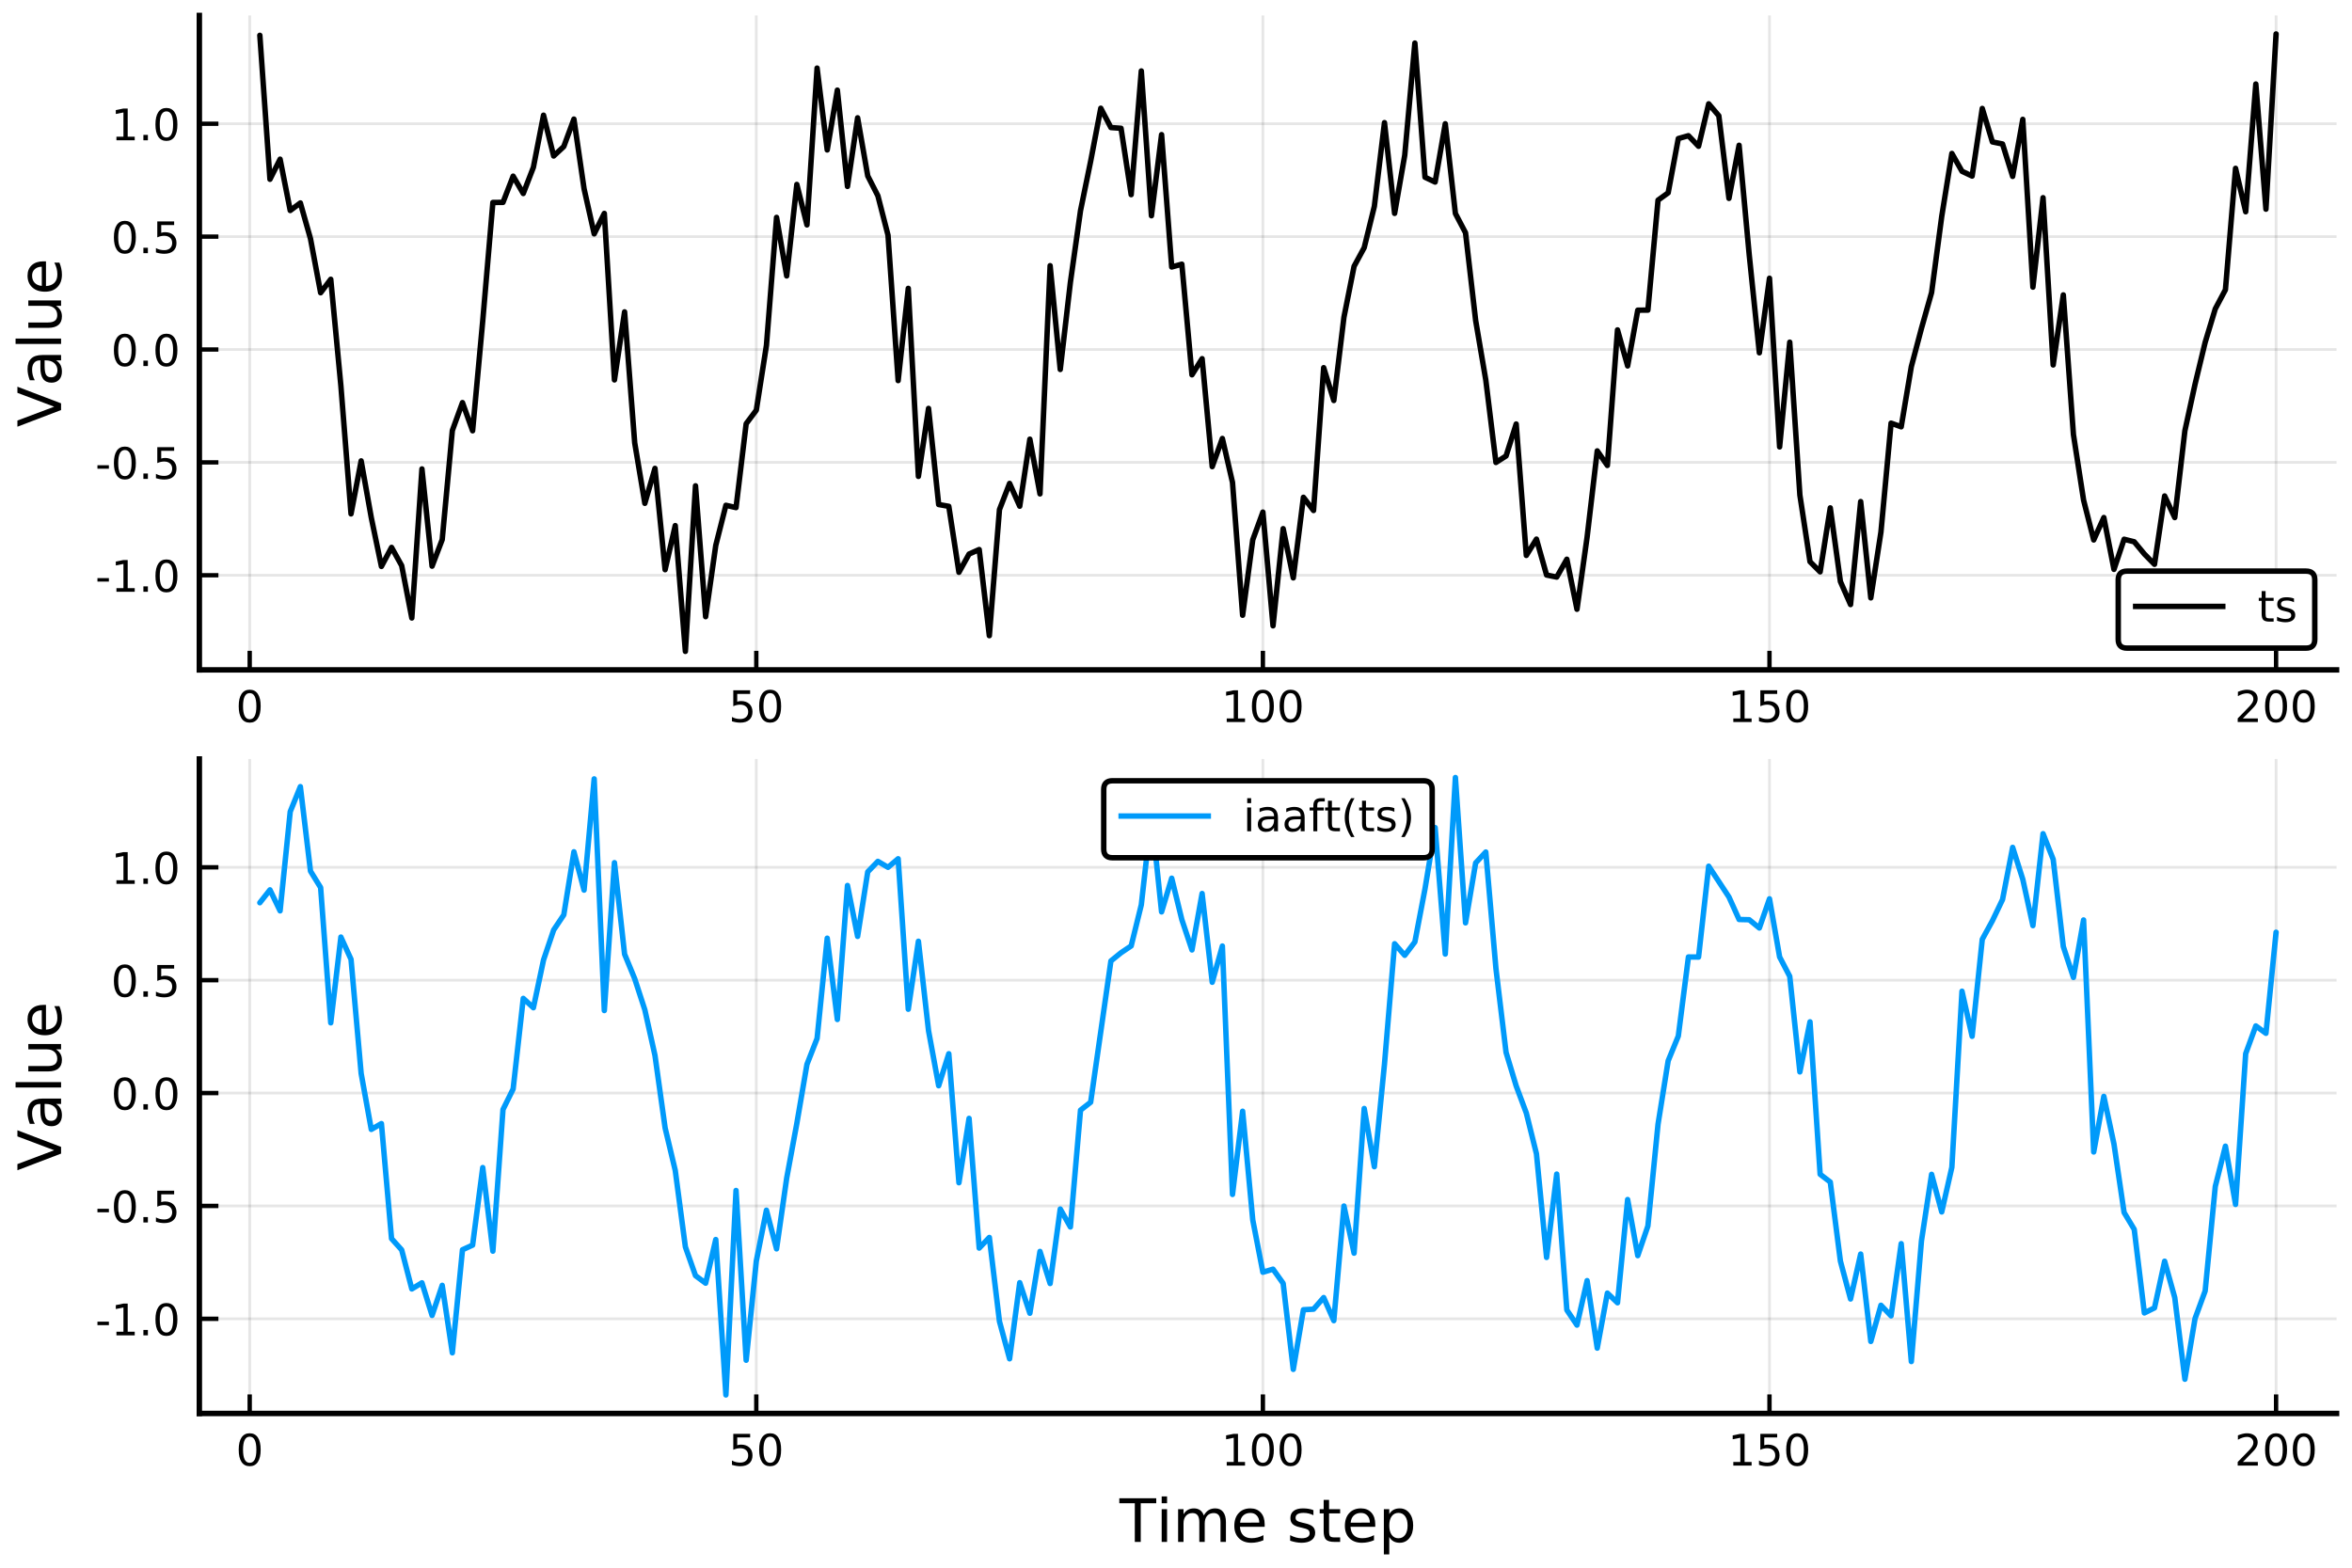 <?xml version="1.0" encoding="utf-8" standalone="no"?>
<!DOCTYPE svg PUBLIC "-//W3C//DTD SVG 1.1//EN"
  "http://www.w3.org/Graphics/SVG/1.1/DTD/svg11.dtd">
<!-- Created with matplotlib (https://matplotlib.org/) -->
<svg height="288pt" version="1.1" viewBox="0 0 432 288" width="432pt" xmlns="http://www.w3.org/2000/svg" xmlns:xlink="http://www.w3.org/1999/xlink">
 <defs>
  <style type="text/css">
*{stroke-linecap:butt;stroke-linejoin:round;}
  </style>
 </defs>
 <g id="figure_1">
  <g id="patch_1">
   <path d="M 0 288 
L 432 288 
L 432 0 
L 0 0 
z
" style="fill:#ffffff;"/>
  </g>
  <g id="axes_1">
   <g id="patch_2">
    <path d="M 36.615 123.065 
L 429.165 123.065 
L 429.165 2.835 
L 36.615 2.835 
z
" style="fill:#ffffff;"/>
   </g>
   <g id="matplotlib.axis_1">
    <g id="xtick_1">
     <g id="line2d_1">
      <path clip-path="url(#pe43625bb91)" d="M 45.864 123.065 
L 45.864 2.835 
" style="fill:none;stroke:#000000;stroke-linecap:square;stroke-opacity:0.1;stroke-width:0.5;"/>
     </g>
     <g id="line2d_2">
      <defs>
       <path d="M 0 0 
L 0 -3.5 
" id="m51dfed8fa4" style="stroke:#000000;stroke-width:0.8;"/>
      </defs>
      <g>
       <use style="stroke:#000000;stroke-width:0.8;" x="45.864" xlink:href="#m51dfed8fa4" y="123.065"/>
      </g>
     </g>
     <g id="text_1">
      <!-- 0 -->
      <defs>
       <path d="M 31.781 66.406 
Q 24.172 66.406 20.328 58.906 
Q 16.5 51.422 16.5 36.375 
Q 16.5 21.391 20.328 13.891 
Q 24.172 6.391 31.781 6.391 
Q 39.453 6.391 43.281 13.891 
Q 47.125 21.391 47.125 36.375 
Q 47.125 51.422 43.281 58.906 
Q 39.453 66.406 31.781 66.406 
z
M 31.781 74.219 
Q 44.047 74.219 50.516 64.516 
Q 56.984 54.828 56.984 36.375 
Q 56.984 17.969 50.516 8.266 
Q 44.047 -1.422 31.781 -1.422 
Q 19.531 -1.422 13.062 8.266 
Q 6.594 17.969 6.594 36.375 
Q 6.594 54.828 13.062 64.516 
Q 19.531 74.219 31.781 74.219 
z
" id="DejaVuSans-48"/>
      </defs>
      <g transform="translate(43.319 132.644)scale(0.08 -0.08)">
       <use xlink:href="#DejaVuSans-48"/>
      </g>
     </g>
    </g>
    <g id="xtick_2">
     <g id="line2d_3">
      <path clip-path="url(#pe43625bb91)" d="M 138.912 123.065 
L 138.912 2.835 
" style="fill:none;stroke:#000000;stroke-linecap:square;stroke-opacity:0.1;stroke-width:0.5;"/>
     </g>
     <g id="line2d_4">
      <g>
       <use style="stroke:#000000;stroke-width:0.8;" x="138.912" xlink:href="#m51dfed8fa4" y="123.065"/>
      </g>
     </g>
     <g id="text_2">
      <!-- 50 -->
      <defs>
       <path d="M 10.797 72.906 
L 49.516 72.906 
L 49.516 64.594 
L 19.828 64.594 
L 19.828 46.734 
Q 21.969 47.469 24.109 47.828 
Q 26.266 48.188 28.422 48.188 
Q 40.625 48.188 47.75 41.5 
Q 54.891 34.812 54.891 23.391 
Q 54.891 11.625 47.562 5.094 
Q 40.234 -1.422 26.906 -1.422 
Q 22.312 -1.422 17.547 -0.641 
Q 12.797 0.141 7.719 1.703 
L 7.719 11.625 
Q 12.109 9.234 16.797 8.062 
Q 21.484 6.891 26.703 6.891 
Q 35.156 6.891 40.078 11.328 
Q 45.016 15.766 45.016 23.391 
Q 45.016 31 40.078 35.438 
Q 35.156 39.891 26.703 39.891 
Q 22.75 39.891 18.812 39.016 
Q 14.891 38.141 10.797 36.281 
z
" id="DejaVuSans-53"/>
      </defs>
      <g transform="translate(133.822 132.644)scale(0.08 -0.08)">
       <use xlink:href="#DejaVuSans-53"/>
       <use x="63.623" xlink:href="#DejaVuSans-48"/>
      </g>
     </g>
    </g>
    <g id="xtick_3">
     <g id="line2d_5">
      <path clip-path="url(#pe43625bb91)" d="M 231.96 123.065 
L 231.96 2.835 
" style="fill:none;stroke:#000000;stroke-linecap:square;stroke-opacity:0.1;stroke-width:0.5;"/>
     </g>
     <g id="line2d_6">
      <g>
       <use style="stroke:#000000;stroke-width:0.8;" x="231.96" xlink:href="#m51dfed8fa4" y="123.065"/>
      </g>
     </g>
     <g id="text_3">
      <!-- 100 -->
      <defs>
       <path d="M 12.406 8.297 
L 28.516 8.297 
L 28.516 63.922 
L 10.984 60.406 
L 10.984 69.391 
L 28.422 72.906 
L 38.281 72.906 
L 38.281 8.297 
L 54.391 8.297 
L 54.391 0 
L 12.406 0 
z
" id="DejaVuSans-49"/>
      </defs>
      <g transform="translate(224.325 132.644)scale(0.08 -0.08)">
       <use xlink:href="#DejaVuSans-49"/>
       <use x="63.623" xlink:href="#DejaVuSans-48"/>
       <use x="127.246" xlink:href="#DejaVuSans-48"/>
      </g>
     </g>
    </g>
    <g id="xtick_4">
     <g id="line2d_7">
      <path clip-path="url(#pe43625bb91)" d="M 325.007 123.065 
L 325.007 2.835 
" style="fill:none;stroke:#000000;stroke-linecap:square;stroke-opacity:0.1;stroke-width:0.5;"/>
     </g>
     <g id="line2d_8">
      <g>
       <use style="stroke:#000000;stroke-width:0.8;" x="325.007" xlink:href="#m51dfed8fa4" y="123.065"/>
      </g>
     </g>
     <g id="text_4">
      <!-- 150 -->
      <g transform="translate(317.372 132.644)scale(0.08 -0.08)">
       <use xlink:href="#DejaVuSans-49"/>
       <use x="63.623" xlink:href="#DejaVuSans-53"/>
       <use x="127.246" xlink:href="#DejaVuSans-48"/>
      </g>
     </g>
    </g>
    <g id="xtick_5">
     <g id="line2d_9">
      <path clip-path="url(#pe43625bb91)" d="M 418.055 123.065 
L 418.055 2.835 
" style="fill:none;stroke:#000000;stroke-linecap:square;stroke-opacity:0.1;stroke-width:0.5;"/>
     </g>
     <g id="line2d_10">
      <g>
       <use style="stroke:#000000;stroke-width:0.8;" x="418.055" xlink:href="#m51dfed8fa4" y="123.065"/>
      </g>
     </g>
     <g id="text_5">
      <!-- 200 -->
      <defs>
       <path d="M 19.188 8.297 
L 53.609 8.297 
L 53.609 0 
L 7.328 0 
L 7.328 8.297 
Q 12.938 14.109 22.625 23.891 
Q 32.328 33.688 34.812 36.531 
Q 39.547 41.844 41.422 45.531 
Q 43.312 49.219 43.312 52.781 
Q 43.312 58.594 39.234 62.25 
Q 35.156 65.922 28.609 65.922 
Q 23.969 65.922 18.812 64.312 
Q 13.672 62.703 7.812 59.422 
L 7.812 69.391 
Q 13.766 71.781 18.938 73 
Q 24.125 74.219 28.422 74.219 
Q 39.75 74.219 46.484 68.547 
Q 53.219 62.891 53.219 53.422 
Q 53.219 48.922 51.531 44.891 
Q 49.859 40.875 45.406 35.406 
Q 44.188 33.984 37.641 27.219 
Q 31.109 20.453 19.188 8.297 
z
" id="DejaVuSans-50"/>
      </defs>
      <g transform="translate(410.42 132.644)scale(0.08 -0.08)">
       <use xlink:href="#DejaVuSans-50"/>
       <use x="63.623" xlink:href="#DejaVuSans-48"/>
       <use x="127.246" xlink:href="#DejaVuSans-48"/>
      </g>
     </g>
    </g>
   </g>
   <g id="matplotlib.axis_2">
    <g id="ytick_1">
     <g id="line2d_11">
      <path clip-path="url(#pe43625bb91)" d="M 36.615 105.676 
L 429.165 105.676 
" style="fill:none;stroke:#000000;stroke-linecap:square;stroke-opacity:0.1;stroke-width:0.5;"/>
     </g>
     <g id="line2d_12">
      <defs>
       <path d="M 0 0 
L 3.5 0 
" id="m46c68043dd" style="stroke:#000000;stroke-width:0.8;"/>
      </defs>
      <g>
       <use style="stroke:#000000;stroke-width:0.8;" x="36.615" xlink:href="#m46c68043dd" y="105.676"/>
      </g>
     </g>
     <g id="text_6">
      <!-- -1.0 -->
      <defs>
       <path d="M 4.891 31.391 
L 31.203 31.391 
L 31.203 23.391 
L 4.891 23.391 
z
" id="DejaVuSans-45"/>
       <path d="M 10.688 12.406 
L 21 12.406 
L 21 0 
L 10.688 0 
z
" id="DejaVuSans-46"/>
      </defs>
      <g transform="translate(17.506 108.715)scale(0.08 -0.08)">
       <use xlink:href="#DejaVuSans-45"/>
       <use x="36.084" xlink:href="#DejaVuSans-49"/>
       <use x="99.707" xlink:href="#DejaVuSans-46"/>
       <use x="131.494" xlink:href="#DejaVuSans-48"/>
      </g>
     </g>
    </g>
    <g id="ytick_2">
     <g id="line2d_13">
      <path clip-path="url(#pe43625bb91)" d="M 36.615 84.94 
L 429.165 84.94 
" style="fill:none;stroke:#000000;stroke-linecap:square;stroke-opacity:0.1;stroke-width:0.5;"/>
     </g>
     <g id="line2d_14">
      <g>
       <use style="stroke:#000000;stroke-width:0.8;" x="36.615" xlink:href="#m46c68043dd" y="84.94"/>
      </g>
     </g>
     <g id="text_7">
      <!-- -0.5 -->
      <g transform="translate(17.506 87.98)scale(0.08 -0.08)">
       <use xlink:href="#DejaVuSans-45"/>
       <use x="36.084" xlink:href="#DejaVuSans-48"/>
       <use x="99.707" xlink:href="#DejaVuSans-46"/>
       <use x="131.494" xlink:href="#DejaVuSans-53"/>
      </g>
     </g>
    </g>
    <g id="ytick_3">
     <g id="line2d_15">
      <path clip-path="url(#pe43625bb91)" d="M 36.615 64.205 
L 429.165 64.205 
" style="fill:none;stroke:#000000;stroke-linecap:square;stroke-opacity:0.1;stroke-width:0.5;"/>
     </g>
     <g id="line2d_16">
      <g>
       <use style="stroke:#000000;stroke-width:0.8;" x="36.615" xlink:href="#m46c68043dd" y="64.205"/>
      </g>
     </g>
     <g id="text_8">
      <!-- 0.0 -->
      <g transform="translate(20.392 67.244)scale(0.08 -0.08)">
       <use xlink:href="#DejaVuSans-48"/>
       <use x="63.623" xlink:href="#DejaVuSans-46"/>
       <use x="95.41" xlink:href="#DejaVuSans-48"/>
      </g>
     </g>
    </g>
    <g id="ytick_4">
     <g id="line2d_17">
      <path clip-path="url(#pe43625bb91)" d="M 36.615 43.469 
L 429.165 43.469 
" style="fill:none;stroke:#000000;stroke-linecap:square;stroke-opacity:0.1;stroke-width:0.5;"/>
     </g>
     <g id="line2d_18">
      <g>
       <use style="stroke:#000000;stroke-width:0.8;" x="36.615" xlink:href="#m46c68043dd" y="43.469"/>
      </g>
     </g>
     <g id="text_9">
      <!-- 0.5 -->
      <g transform="translate(20.392 46.509)scale(0.08 -0.08)">
       <use xlink:href="#DejaVuSans-48"/>
       <use x="63.623" xlink:href="#DejaVuSans-46"/>
       <use x="95.41" xlink:href="#DejaVuSans-53"/>
      </g>
     </g>
    </g>
    <g id="ytick_5">
     <g id="line2d_19">
      <path clip-path="url(#pe43625bb91)" d="M 36.615 22.734 
L 429.165 22.734 
" style="fill:none;stroke:#000000;stroke-linecap:square;stroke-opacity:0.1;stroke-width:0.5;"/>
     </g>
     <g id="line2d_20">
      <g>
       <use style="stroke:#000000;stroke-width:0.8;" x="36.615" xlink:href="#m46c68043dd" y="22.734"/>
      </g>
     </g>
     <g id="text_10">
      <!-- 1.0 -->
      <g transform="translate(20.392 25.773)scale(0.08 -0.08)">
       <use xlink:href="#DejaVuSans-49"/>
       <use x="63.623" xlink:href="#DejaVuSans-46"/>
       <use x="95.41" xlink:href="#DejaVuSans-48"/>
      </g>
     </g>
    </g>
    <g id="text_11">
     <!-- Value -->
     <defs>
      <path d="M 28.609 0 
L 0.781 72.906 
L 11.078 72.906 
L 34.188 11.531 
L 57.328 72.906 
L 67.578 72.906 
L 39.797 0 
z
" id="DejaVuSans-86"/>
      <path d="M 34.281 27.484 
Q 23.391 27.484 19.188 25 
Q 14.984 22.516 14.984 16.5 
Q 14.984 11.719 18.141 8.906 
Q 21.297 6.109 26.703 6.109 
Q 34.188 6.109 38.703 11.406 
Q 43.219 16.703 43.219 25.484 
L 43.219 27.484 
z
M 52.203 31.203 
L 52.203 0 
L 43.219 0 
L 43.219 8.297 
Q 40.141 3.328 35.547 0.953 
Q 30.953 -1.422 24.312 -1.422 
Q 15.922 -1.422 10.953 3.297 
Q 6 8.016 6 15.922 
Q 6 25.141 12.172 29.828 
Q 18.359 34.516 30.609 34.516 
L 43.219 34.516 
L 43.219 35.406 
Q 43.219 41.609 39.141 45 
Q 35.062 48.391 27.688 48.391 
Q 23 48.391 18.547 47.266 
Q 14.109 46.141 10.016 43.891 
L 10.016 52.203 
Q 14.938 54.109 19.578 55.047 
Q 24.219 56 28.609 56 
Q 40.484 56 46.344 49.844 
Q 52.203 43.703 52.203 31.203 
z
" id="DejaVuSans-97"/>
      <path d="M 9.422 75.984 
L 18.406 75.984 
L 18.406 0 
L 9.422 0 
z
" id="DejaVuSans-108"/>
      <path d="M 8.5 21.578 
L 8.5 54.688 
L 17.484 54.688 
L 17.484 21.922 
Q 17.484 14.156 20.5 10.266 
Q 23.531 6.391 29.594 6.391 
Q 36.859 6.391 41.078 11.031 
Q 45.312 15.672 45.312 23.688 
L 45.312 54.688 
L 54.297 54.688 
L 54.297 0 
L 45.312 0 
L 45.312 8.406 
Q 42.047 3.422 37.719 1 
Q 33.406 -1.422 27.688 -1.422 
Q 18.266 -1.422 13.375 4.438 
Q 8.5 10.297 8.5 21.578 
z
M 31.109 56 
z
" id="DejaVuSans-117"/>
      <path d="M 56.203 29.594 
L 56.203 25.203 
L 14.891 25.203 
Q 15.484 15.922 20.484 11.062 
Q 25.484 6.203 34.422 6.203 
Q 39.594 6.203 44.453 7.469 
Q 49.312 8.734 54.109 11.281 
L 54.109 2.781 
Q 49.266 0.734 44.188 -0.344 
Q 39.109 -1.422 33.891 -1.422 
Q 20.797 -1.422 13.156 6.188 
Q 5.516 13.812 5.516 26.812 
Q 5.516 40.234 12.766 48.109 
Q 20.016 56 32.328 56 
Q 43.359 56 49.781 48.891 
Q 56.203 41.797 56.203 29.594 
z
M 47.219 32.234 
Q 47.125 39.594 43.094 43.984 
Q 39.062 48.391 32.422 48.391 
Q 24.906 48.391 20.391 44.141 
Q 15.875 39.891 15.188 32.172 
z
" id="DejaVuSans-101"/>
     </defs>
     <g transform="translate(11.218 78.475)rotate(-90)scale(0.11 -0.11)">
      <use xlink:href="#DejaVuSans-86"/>
      <use x="68.299" xlink:href="#DejaVuSans-97"/>
      <use x="129.578" xlink:href="#DejaVuSans-108"/>
      <use x="157.361" xlink:href="#DejaVuSans-117"/>
      <use x="220.74" xlink:href="#DejaVuSans-101"/>
     </g>
    </g>
   </g>
   <g id="line2d_21">
    <path clip-path="url(#pe43625bb91)" d="M 47.725 6.49 
L 49.586 32.938 
L 51.446 29.241 
L 53.307 38.668 
L 55.168 37.284 
L 57.029 43.852 
L 58.89 53.781 
L 60.751 51.306 
L 62.612 70.883 
L 64.473 94.404 
L 66.334 84.668 
L 68.195 95.1 
L 70.056 104.059 
L 71.917 100.562 
L 73.778 103.908 
L 75.639 113.529 
L 77.5 86.147 
L 79.361 104.01 
L 81.222 99.132 
L 83.083 79.091 
L 84.944 73.962 
L 86.805 79.139 
L 88.666 58.933 
L 90.527 37.196 
L 92.388 37.177 
L 94.249 32.362 
L 96.11 35.548 
L 97.97 30.733 
L 99.831 21.162 
L 101.692 28.658 
L 103.553 26.922 
L 105.414 21.881 
L 107.275 34.662 
L 109.136 42.963 
L 110.997 39.203 
L 112.858 69.794 
L 114.719 57.295 
L 116.58 81.355 
L 118.441 92.467 
L 120.302 86.045 
L 122.163 104.658 
L 124.024 96.559 
L 125.885 119.663 
L 127.746 89.249 
L 129.607 113.29 
L 131.468 100.193 
L 133.329 92.829 
L 135.19 93.251 
L 137.051 77.838 
L 138.912 75.359 
L 140.773 63.46 
L 142.633 39.937 
L 144.494 50.691 
L 146.355 33.883 
L 148.216 41.315 
L 150.077 12.51 
L 151.938 27.546 
L 153.799 16.558 
L 155.66 34.247 
L 157.521 21.643 
L 159.382 32.32 
L 161.243 35.966 
L 163.104 43.203 
L 164.965 69.92 
L 166.826 52.977 
L 168.687 87.515 
L 170.548 75.029 
L 172.409 92.686 
L 174.27 93.018 
L 176.131 105.14 
L 177.992 101.783 
L 179.853 100.956 
L 181.714 116.78 
L 183.575 93.618 
L 185.436 88.807 
L 187.297 92.994 
L 189.157 80.681 
L 191.018 90.732 
L 192.879 48.807 
L 194.74 67.876 
L 196.601 51.872 
L 198.462 38.691 
L 200.323 29.623 
L 202.184 19.883 
L 204.045 23.432 
L 205.906 23.567 
L 207.767 35.757 
L 209.628 13.036 
L 211.489 39.634 
L 213.35 24.734 
L 215.211 49.048 
L 217.072 48.533 
L 218.933 68.857 
L 220.794 65.893 
L 222.655 85.727 
L 224.516 80.552 
L 226.377 88.626 
L 228.238 113.026 
L 230.099 99.166 
L 231.96 94.076 
L 233.82 114.968 
L 235.681 97.122 
L 237.542 106.16 
L 239.403 91.357 
L 241.264 93.785 
L 243.125 67.547 
L 244.986 73.577 
L 246.847 58.28 
L 248.708 48.923 
L 250.569 45.496 
L 252.43 37.914 
L 254.291 22.53 
L 256.152 39.201 
L 258.013 28.522 
L 259.874 7.912 
L 261.735 32.559 
L 263.596 33.447 
L 265.457 22.736 
L 267.318 39.221 
L 269.179 42.767 
L 271.04 58.885 
L 272.901 69.817 
L 274.762 84.961 
L 276.623 83.767 
L 278.483 77.894 
L 280.344 102.037 
L 282.205 99.04 
L 284.066 105.636 
L 285.927 106.017 
L 287.788 102.733 
L 289.649 111.927 
L 291.51 98.668 
L 293.371 82.832 
L 295.232 85.508 
L 297.093 60.605 
L 298.954 67.226 
L 300.815 56.983 
L 302.676 56.971 
L 304.537 36.772 
L 306.398 35.426 
L 308.259 25.458 
L 310.12 24.928 
L 311.981 26.873 
L 313.842 19.071 
L 315.703 21.27 
L 317.564 36.445 
L 319.425 26.687 
L 321.286 46.816 
L 323.147 64.815 
L 325.007 51.12 
L 326.868 82.103 
L 328.729 62.862 
L 330.59 90.949 
L 332.451 103.188 
L 334.312 105.057 
L 336.173 93.301 
L 338.034 106.834 
L 339.895 111.065 
L 341.756 92.143 
L 343.617 109.835 
L 345.478 97.75 
L 347.339 77.736 
L 349.2 78.409 
L 351.061 67.347 
L 352.922 60.321 
L 354.783 53.738 
L 356.644 39.756 
L 358.505 28.19 
L 360.366 31.466 
L 362.227 32.346 
L 364.088 19.924 
L 365.949 26.071 
L 367.81 26.449 
L 369.67 32.407 
L 371.531 21.927 
L 373.392 52.75 
L 375.253 36.319 
L 377.114 67.043 
L 378.975 54.178 
L 380.836 79.839 
L 382.697 91.873 
L 384.558 99.195 
L 386.419 95.076 
L 388.28 104.6 
L 390.141 99.065 
L 392.002 99.53 
L 393.863 101.776 
L 395.724 103.672 
L 397.585 91.114 
L 399.446 95.081 
L 401.307 79.127 
L 403.168 70.601 
L 405.029 62.894 
L 406.89 56.734 
L 408.751 53.231 
L 410.612 30.925 
L 412.473 38.903 
L 414.334 15.434 
L 416.194 38.427 
L 418.055 6.237 
L 418.055 6.237 
" style="fill:none;stroke:#000000;stroke-linecap:round;"/>
   </g>
   <g id="patch_3">
    <path d="M 36.615 123.065 
L 36.615 2.835 
" style="fill:none;stroke:#000000;stroke-linecap:square;stroke-linejoin:miter;"/>
   </g>
   <g id="patch_4">
    <path d="M 36.615 123.065 
L 429.165 123.065 
" style="fill:none;stroke:#000000;stroke-linecap:square;stroke-linejoin:miter;"/>
   </g>
   <g id="legend_1">
    <g id="patch_5">
     <path d="M 390.662 119.065 
L 423.565 119.065 
Q 425.165 119.065 425.165 117.465 
L 425.165 106.523 
Q 425.165 104.923 423.565 104.923 
L 390.662 104.923 
Q 389.062 104.923 389.062 106.523 
L 389.062 117.465 
Q 389.062 119.065 390.662 119.065 
z
" style="fill:#ffffff;stroke:#000000;stroke-linejoin:miter;"/>
    </g>
    <g id="line2d_22">
     <path d="M 392.262 111.402 
L 408.262 111.402 
" style="fill:none;stroke:#000000;stroke-linecap:square;"/>
    </g>
    <g id="line2d_23"/>
    <g id="text_12">
     <!-- ts -->
     <defs>
      <path d="M 18.312 70.219 
L 18.312 54.688 
L 36.812 54.688 
L 36.812 47.703 
L 18.312 47.703 
L 18.312 18.016 
Q 18.312 11.328 20.141 9.422 
Q 21.969 7.516 27.594 7.516 
L 36.812 7.516 
L 36.812 0 
L 27.594 0 
Q 17.188 0 13.234 3.875 
Q 9.281 7.766 9.281 18.016 
L 9.281 47.703 
L 2.688 47.703 
L 2.688 54.688 
L 9.281 54.688 
L 9.281 70.219 
z
" id="DejaVuSans-116"/>
      <path d="M 44.281 53.078 
L 44.281 44.578 
Q 40.484 46.531 36.375 47.5 
Q 32.281 48.484 27.875 48.484 
Q 21.188 48.484 17.844 46.438 
Q 14.5 44.391 14.5 40.281 
Q 14.5 37.156 16.891 35.375 
Q 19.281 33.594 26.516 31.984 
L 29.594 31.297 
Q 39.156 29.25 43.188 25.516 
Q 47.219 21.781 47.219 15.094 
Q 47.219 7.469 41.188 3.016 
Q 35.156 -1.422 24.609 -1.422 
Q 20.219 -1.422 15.453 -0.562 
Q 10.688 0.297 5.422 2 
L 5.422 11.281 
Q 10.406 8.688 15.234 7.391 
Q 20.062 6.109 24.812 6.109 
Q 31.156 6.109 34.562 8.281 
Q 37.984 10.453 37.984 14.406 
Q 37.984 18.062 35.516 20.016 
Q 33.062 21.969 24.703 23.781 
L 21.578 24.516 
Q 13.234 26.266 9.516 29.906 
Q 5.812 33.547 5.812 39.891 
Q 5.812 47.609 11.281 51.797 
Q 16.75 56 26.812 56 
Q 31.781 56 36.172 55.266 
Q 40.578 54.547 44.281 53.078 
z
" id="DejaVuSans-115"/>
     </defs>
     <g transform="translate(414.662 114.202)scale(0.08 -0.08)">
      <use xlink:href="#DejaVuSans-116"/>
      <use x="39.209" xlink:href="#DejaVuSans-115"/>
     </g>
    </g>
   </g>
  </g>
  <g id="axes_2">
   <g id="patch_6">
    <path d="M 36.615 259.665 
L 429.165 259.665 
L 429.165 139.435 
L 36.615 139.435 
z
" style="fill:#ffffff;"/>
   </g>
   <g id="matplotlib.axis_3">
    <g id="xtick_6">
     <g id="line2d_24">
      <path clip-path="url(#p57a4ea793c)" d="M 45.864 259.665 
L 45.864 139.435 
" style="fill:none;stroke:#000000;stroke-linecap:square;stroke-opacity:0.1;stroke-width:0.5;"/>
     </g>
     <g id="line2d_25">
      <g>
       <use style="stroke:#000000;stroke-width:0.8;" x="45.864" xlink:href="#m51dfed8fa4" y="259.665"/>
      </g>
     </g>
     <g id="text_13">
      <!-- 0 -->
      <g transform="translate(43.319 269.244)scale(0.08 -0.08)">
       <use xlink:href="#DejaVuSans-48"/>
      </g>
     </g>
    </g>
    <g id="xtick_7">
     <g id="line2d_26">
      <path clip-path="url(#p57a4ea793c)" d="M 138.912 259.665 
L 138.912 139.435 
" style="fill:none;stroke:#000000;stroke-linecap:square;stroke-opacity:0.1;stroke-width:0.5;"/>
     </g>
     <g id="line2d_27">
      <g>
       <use style="stroke:#000000;stroke-width:0.8;" x="138.912" xlink:href="#m51dfed8fa4" y="259.665"/>
      </g>
     </g>
     <g id="text_14">
      <!-- 50 -->
      <g transform="translate(133.822 269.244)scale(0.08 -0.08)">
       <use xlink:href="#DejaVuSans-53"/>
       <use x="63.623" xlink:href="#DejaVuSans-48"/>
      </g>
     </g>
    </g>
    <g id="xtick_8">
     <g id="line2d_28">
      <path clip-path="url(#p57a4ea793c)" d="M 231.96 259.665 
L 231.96 139.435 
" style="fill:none;stroke:#000000;stroke-linecap:square;stroke-opacity:0.1;stroke-width:0.5;"/>
     </g>
     <g id="line2d_29">
      <g>
       <use style="stroke:#000000;stroke-width:0.8;" x="231.96" xlink:href="#m51dfed8fa4" y="259.665"/>
      </g>
     </g>
     <g id="text_15">
      <!-- 100 -->
      <g transform="translate(224.325 269.244)scale(0.08 -0.08)">
       <use xlink:href="#DejaVuSans-49"/>
       <use x="63.623" xlink:href="#DejaVuSans-48"/>
       <use x="127.246" xlink:href="#DejaVuSans-48"/>
      </g>
     </g>
    </g>
    <g id="xtick_9">
     <g id="line2d_30">
      <path clip-path="url(#p57a4ea793c)" d="M 325.007 259.665 
L 325.007 139.435 
" style="fill:none;stroke:#000000;stroke-linecap:square;stroke-opacity:0.1;stroke-width:0.5;"/>
     </g>
     <g id="line2d_31">
      <g>
       <use style="stroke:#000000;stroke-width:0.8;" x="325.007" xlink:href="#m51dfed8fa4" y="259.665"/>
      </g>
     </g>
     <g id="text_16">
      <!-- 150 -->
      <g transform="translate(317.372 269.244)scale(0.08 -0.08)">
       <use xlink:href="#DejaVuSans-49"/>
       <use x="63.623" xlink:href="#DejaVuSans-53"/>
       <use x="127.246" xlink:href="#DejaVuSans-48"/>
      </g>
     </g>
    </g>
    <g id="xtick_10">
     <g id="line2d_32">
      <path clip-path="url(#p57a4ea793c)" d="M 418.055 259.665 
L 418.055 139.435 
" style="fill:none;stroke:#000000;stroke-linecap:square;stroke-opacity:0.1;stroke-width:0.5;"/>
     </g>
     <g id="line2d_33">
      <g>
       <use style="stroke:#000000;stroke-width:0.8;" x="418.055" xlink:href="#m51dfed8fa4" y="259.665"/>
      </g>
     </g>
     <g id="text_17">
      <!-- 200 -->
      <g transform="translate(410.42 269.244)scale(0.08 -0.08)">
       <use xlink:href="#DejaVuSans-50"/>
       <use x="63.623" xlink:href="#DejaVuSans-48"/>
       <use x="127.246" xlink:href="#DejaVuSans-48"/>
      </g>
     </g>
    </g>
    <g id="text_18">
     <!-- Time step -->
     <defs>
      <path d="M -0.297 72.906 
L 61.375 72.906 
L 61.375 64.594 
L 35.5 64.594 
L 35.5 0 
L 25.594 0 
L 25.594 64.594 
L -0.297 64.594 
z
" id="DejaVuSans-84"/>
      <path d="M 9.422 54.688 
L 18.406 54.688 
L 18.406 0 
L 9.422 0 
z
M 9.422 75.984 
L 18.406 75.984 
L 18.406 64.594 
L 9.422 64.594 
z
" id="DejaVuSans-105"/>
      <path d="M 52 44.188 
Q 55.375 50.25 60.062 53.125 
Q 64.75 56 71.094 56 
Q 79.641 56 84.281 50.016 
Q 88.922 44.047 88.922 33.016 
L 88.922 0 
L 79.891 0 
L 79.891 32.719 
Q 79.891 40.578 77.094 44.375 
Q 74.312 48.188 68.609 48.188 
Q 61.625 48.188 57.562 43.547 
Q 53.516 38.922 53.516 30.906 
L 53.516 0 
L 44.484 0 
L 44.484 32.719 
Q 44.484 40.625 41.703 44.406 
Q 38.922 48.188 33.109 48.188 
Q 26.219 48.188 22.156 43.531 
Q 18.109 38.875 18.109 30.906 
L 18.109 0 
L 9.078 0 
L 9.078 54.688 
L 18.109 54.688 
L 18.109 46.188 
Q 21.188 51.219 25.484 53.609 
Q 29.781 56 35.688 56 
Q 41.656 56 45.828 52.969 
Q 50 49.953 52 44.188 
z
" id="DejaVuSans-109"/>
      <path id="DejaVuSans-32"/>
      <path d="M 18.109 8.203 
L 18.109 -20.797 
L 9.078 -20.797 
L 9.078 54.688 
L 18.109 54.688 
L 18.109 46.391 
Q 20.953 51.266 25.266 53.625 
Q 29.594 56 35.594 56 
Q 45.562 56 51.781 48.094 
Q 58.016 40.188 58.016 27.297 
Q 58.016 14.406 51.781 6.484 
Q 45.562 -1.422 35.594 -1.422 
Q 29.594 -1.422 25.266 0.953 
Q 20.953 3.328 18.109 8.203 
z
M 48.688 27.297 
Q 48.688 37.203 44.609 42.844 
Q 40.531 48.484 33.406 48.484 
Q 26.266 48.484 22.188 42.844 
Q 18.109 37.203 18.109 27.297 
Q 18.109 17.391 22.188 11.75 
Q 26.266 6.109 33.406 6.109 
Q 40.531 6.109 44.609 11.75 
Q 48.688 17.391 48.688 27.297 
z
" id="DejaVuSans-112"/>
     </defs>
     <g transform="translate(205.619 283.266)scale(0.11 -0.11)">
      <use xlink:href="#DejaVuSans-84"/>
      <use x="61.037" xlink:href="#DejaVuSans-105"/>
      <use x="88.82" xlink:href="#DejaVuSans-109"/>
      <use x="186.232" xlink:href="#DejaVuSans-101"/>
      <use x="247.756" xlink:href="#DejaVuSans-32"/>
      <use x="279.543" xlink:href="#DejaVuSans-115"/>
      <use x="331.643" xlink:href="#DejaVuSans-116"/>
      <use x="370.852" xlink:href="#DejaVuSans-101"/>
      <use x="432.375" xlink:href="#DejaVuSans-112"/>
     </g>
    </g>
   </g>
   <g id="matplotlib.axis_4">
    <g id="ytick_6">
     <g id="line2d_34">
      <path clip-path="url(#p57a4ea793c)" d="M 36.615 242.276 
L 429.165 242.276 
" style="fill:none;stroke:#000000;stroke-linecap:square;stroke-opacity:0.1;stroke-width:0.5;"/>
     </g>
     <g id="line2d_35">
      <g>
       <use style="stroke:#000000;stroke-width:0.8;" x="36.615" xlink:href="#m46c68043dd" y="242.276"/>
      </g>
     </g>
     <g id="text_19">
      <!-- -1.0 -->
      <g transform="translate(17.506 245.315)scale(0.08 -0.08)">
       <use xlink:href="#DejaVuSans-45"/>
       <use x="36.084" xlink:href="#DejaVuSans-49"/>
       <use x="99.707" xlink:href="#DejaVuSans-46"/>
       <use x="131.494" xlink:href="#DejaVuSans-48"/>
      </g>
     </g>
    </g>
    <g id="ytick_7">
     <g id="line2d_36">
      <path clip-path="url(#p57a4ea793c)" d="M 36.615 221.54 
L 429.165 221.54 
" style="fill:none;stroke:#000000;stroke-linecap:square;stroke-opacity:0.1;stroke-width:0.5;"/>
     </g>
     <g id="line2d_37">
      <g>
       <use style="stroke:#000000;stroke-width:0.8;" x="36.615" xlink:href="#m46c68043dd" y="221.54"/>
      </g>
     </g>
     <g id="text_20">
      <!-- -0.5 -->
      <g transform="translate(17.506 224.58)scale(0.08 -0.08)">
       <use xlink:href="#DejaVuSans-45"/>
       <use x="36.084" xlink:href="#DejaVuSans-48"/>
       <use x="99.707" xlink:href="#DejaVuSans-46"/>
       <use x="131.494" xlink:href="#DejaVuSans-53"/>
      </g>
     </g>
    </g>
    <g id="ytick_8">
     <g id="line2d_38">
      <path clip-path="url(#p57a4ea793c)" d="M 36.615 200.805 
L 429.165 200.805 
" style="fill:none;stroke:#000000;stroke-linecap:square;stroke-opacity:0.1;stroke-width:0.5;"/>
     </g>
     <g id="line2d_39">
      <g>
       <use style="stroke:#000000;stroke-width:0.8;" x="36.615" xlink:href="#m46c68043dd" y="200.805"/>
      </g>
     </g>
     <g id="text_21">
      <!-- 0.0 -->
      <g transform="translate(20.392 203.844)scale(0.08 -0.08)">
       <use xlink:href="#DejaVuSans-48"/>
       <use x="63.623" xlink:href="#DejaVuSans-46"/>
       <use x="95.41" xlink:href="#DejaVuSans-48"/>
      </g>
     </g>
    </g>
    <g id="ytick_9">
     <g id="line2d_40">
      <path clip-path="url(#p57a4ea793c)" d="M 36.615 180.069 
L 429.165 180.069 
" style="fill:none;stroke:#000000;stroke-linecap:square;stroke-opacity:0.1;stroke-width:0.5;"/>
     </g>
     <g id="line2d_41">
      <g>
       <use style="stroke:#000000;stroke-width:0.8;" x="36.615" xlink:href="#m46c68043dd" y="180.069"/>
      </g>
     </g>
     <g id="text_22">
      <!-- 0.5 -->
      <g transform="translate(20.392 183.109)scale(0.08 -0.08)">
       <use xlink:href="#DejaVuSans-48"/>
       <use x="63.623" xlink:href="#DejaVuSans-46"/>
       <use x="95.41" xlink:href="#DejaVuSans-53"/>
      </g>
     </g>
    </g>
    <g id="ytick_10">
     <g id="line2d_42">
      <path clip-path="url(#p57a4ea793c)" d="M 36.615 159.334 
L 429.165 159.334 
" style="fill:none;stroke:#000000;stroke-linecap:square;stroke-opacity:0.1;stroke-width:0.5;"/>
     </g>
     <g id="line2d_43">
      <g>
       <use style="stroke:#000000;stroke-width:0.8;" x="36.615" xlink:href="#m46c68043dd" y="159.334"/>
      </g>
     </g>
     <g id="text_23">
      <!-- 1.0 -->
      <g transform="translate(20.392 162.373)scale(0.08 -0.08)">
       <use xlink:href="#DejaVuSans-49"/>
       <use x="63.623" xlink:href="#DejaVuSans-46"/>
       <use x="95.41" xlink:href="#DejaVuSans-48"/>
      </g>
     </g>
    </g>
    <g id="text_24">
     <!-- Value -->
     <g transform="translate(11.218 215.075)rotate(-90)scale(0.11 -0.11)">
      <use xlink:href="#DejaVuSans-86"/>
      <use x="68.299" xlink:href="#DejaVuSans-97"/>
      <use x="129.578" xlink:href="#DejaVuSans-108"/>
      <use x="157.361" xlink:href="#DejaVuSans-117"/>
      <use x="220.74" xlink:href="#DejaVuSans-101"/>
     </g>
    </g>
   </g>
   <g id="line2d_44">
    <path clip-path="url(#p57a4ea793c)" d="M 47.725 165.841 
L 49.586 163.473 
L 51.446 167.333 
L 53.307 149.11 
L 55.168 144.512 
L 57.029 160.032 
L 58.89 163.049 
L 60.751 187.906 
L 62.612 172.148 
L 64.473 176.234 
L 66.334 197.205 
L 68.195 207.483 
L 70.056 206.417 
L 71.917 227.549 
L 73.778 229.618 
L 75.639 236.793 
L 77.5 235.665 
L 79.361 241.657 
L 81.222 236.13 
L 83.083 248.527 
L 84.944 229.594 
L 86.805 228.743 
L 88.666 214.494 
L 90.527 229.851 
L 92.388 203.826 
L 94.249 200.06 
L 96.11 183.416 
L 97.97 185.133 
L 99.831 176.356 
L 101.692 170.847 
L 103.553 168.066 
L 105.414 156.483 
L 107.275 163.522 
L 109.136 143.09 
L 110.997 185.648 
L 112.858 158.481 
L 114.719 175.291 
L 116.58 179.803 
L 118.441 185.523 
L 120.302 193.895 
L 122.163 207.201 
L 124.024 215.009 
L 125.885 229.067 
L 127.746 234.35 
L 129.607 235.732 
L 131.468 227.714 
L 133.329 256.263 
L 135.19 218.703 
L 137.051 249.89 
L 138.912 231.681 
L 140.773 222.327 
L 142.633 229.429 
L 144.494 216.439 
L 146.355 206.394 
L 148.216 195.533 
L 150.077 190.778 
L 151.938 172.357 
L 153.799 187.291 
L 155.66 162.671 
L 157.521 172.026 
L 159.382 160.167 
L 161.243 158.243 
L 163.104 159.336 
L 164.965 157.762 
L 166.826 185.407 
L 168.687 172.919 
L 170.548 189.35 
L 172.409 199.462 
L 174.27 193.583 
L 176.131 217.281 
L 177.992 205.457 
L 179.853 229.286 
L 181.714 227.332 
L 183.575 242.76 
L 185.436 249.626 
L 187.297 235.64 
L 189.157 241.258 
L 191.018 229.901 
L 192.879 235.795 
L 194.74 222.108 
L 196.601 225.407 
L 198.462 203.947 
L 200.323 202.493 
L 204.045 176.537 
L 205.906 175.027 
L 207.767 173.777 
L 209.628 166.223 
L 211.489 149.636 
L 213.35 167.525 
L 215.211 161.334 
L 217.072 168.946 
L 218.933 174.514 
L 220.794 164.146 
L 222.655 180.452 
L 224.516 173.796 
L 226.377 219.432 
L 228.238 204.147 
L 230.099 224.115 
L 231.96 233.722 
L 233.82 233.159 
L 235.681 235.766 
L 237.542 251.568 
L 239.403 240.61 
L 241.264 240.508 
L 243.125 238.376 
L 244.986 242.617 
L 246.847 221.561 
L 248.708 230.218 
L 250.569 203.643 
L 252.43 214.336 
L 254.291 195.485 
L 256.152 173.372 
L 258.013 175.503 
L 259.874 173.045 
L 261.735 163.287 
L 263.596 152.034 
L 265.457 175.268 
L 267.318 142.837 
L 269.179 169.538 
L 271.04 158.527 
L 272.901 156.524 
L 274.762 177.915 
L 276.623 193.334 
L 278.483 199.494 
L 280.344 204.476 
L 282.205 211.959 
L 284.066 231.004 
L 285.927 215.691 
L 287.788 240.659 
L 289.649 243.434 
L 291.51 235.268 
L 293.371 247.665 
L 295.232 237.556 
L 297.093 239.333 
L 298.954 220.367 
L 300.815 230.676 
L 302.676 225.226 
L 304.537 206.52 
L 306.398 194.88 
L 308.259 190.338 
L 310.12 175.803 
L 311.981 175.821 
L 313.842 159.13 
L 317.564 164.79 
L 319.425 168.92 
L 321.286 168.962 
L 323.147 170.483 
L 325.007 165.122 
L 326.868 175.801 
L 328.729 179.367 
L 330.59 196.921 
L 332.451 187.72 
L 334.312 215.727 
L 336.173 217.152 
L 338.034 231.676 
L 339.895 238.637 
L 341.756 230.385 
L 343.617 246.435 
L 345.478 239.788 
L 347.339 241.74 
L 349.2 228.473 
L 351.061 250.129 
L 352.922 227.957 
L 354.783 215.739 
L 356.644 222.645 
L 358.505 214.438 
L 360.366 182.096 
L 362.227 190.381 
L 364.088 172.566 
L 365.949 169.159 
L 367.81 165.258 
L 369.67 155.671 
L 371.531 161.528 
L 373.392 170.047 
L 375.253 153.158 
L 377.114 157.87 
L 378.975 173.884 
L 380.836 179.563 
L 382.697 169.007 
L 384.558 211.629 
L 386.419 201.415 
L 388.28 210.177 
L 390.141 222.747 
L 392.002 225.849 
L 393.863 241.2 
L 395.724 240.272 
L 397.585 231.7 
L 399.446 238.383 
L 401.307 253.38 
L 403.168 242.236 
L 405.029 237.162 
L 406.89 217.955 
L 408.751 210.562 
L 410.612 221.268 
L 412.473 193.571 
L 414.334 188.472 
L 416.194 189.831 
L 418.055 171.262 
L 418.055 171.262 
" style="fill:none;stroke:#009afa;stroke-linecap:round;"/>
   </g>
   <g id="patch_7">
    <path d="M 36.615 259.665 
L 36.615 139.435 
" style="fill:none;stroke:#000000;stroke-linecap:square;stroke-linejoin:miter;"/>
   </g>
   <g id="patch_8">
    <path d="M 36.615 259.665 
L 429.165 259.665 
" style="fill:none;stroke:#000000;stroke-linecap:square;stroke-linejoin:miter;"/>
   </g>
   <g id="legend_2">
    <g id="patch_9">
     <path d="M 204.327 157.577 
L 261.452 157.577 
Q 263.053 157.577 263.053 155.977 
L 263.053 145.035 
Q 263.053 143.435 261.452 143.435 
L 204.327 143.435 
Q 202.727 143.435 202.727 145.035 
L 202.727 155.977 
Q 202.727 157.577 204.327 157.577 
z
" style="fill:#ffffff;stroke:#000000;stroke-linejoin:miter;"/>
    </g>
    <g id="line2d_45">
     <path d="M 205.928 149.913 
L 221.928 149.913 
" style="fill:none;stroke:#009afa;stroke-linecap:square;"/>
    </g>
    <g id="line2d_46"/>
    <g id="text_25">
     <!-- iaaft(ts) -->
     <defs>
      <path d="M 37.109 75.984 
L 37.109 68.5 
L 28.516 68.5 
Q 23.688 68.5 21.797 66.547 
Q 19.922 64.594 19.922 59.516 
L 19.922 54.688 
L 34.719 54.688 
L 34.719 47.703 
L 19.922 47.703 
L 19.922 0 
L 10.891 0 
L 10.891 47.703 
L 2.297 47.703 
L 2.297 54.688 
L 10.891 54.688 
L 10.891 58.5 
Q 10.891 67.625 15.141 71.797 
Q 19.391 75.984 28.609 75.984 
z
" id="DejaVuSans-102"/>
      <path d="M 31 75.875 
Q 24.469 64.656 21.281 53.656 
Q 18.109 42.672 18.109 31.391 
Q 18.109 20.125 21.312 9.062 
Q 24.516 -2 31 -13.188 
L 23.188 -13.188 
Q 15.875 -1.703 12.234 9.375 
Q 8.594 20.453 8.594 31.391 
Q 8.594 42.281 12.203 53.312 
Q 15.828 64.359 23.188 75.875 
z
" id="DejaVuSans-40"/>
      <path d="M 8.016 75.875 
L 15.828 75.875 
Q 23.141 64.359 26.781 53.312 
Q 30.422 42.281 30.422 31.391 
Q 30.422 20.453 26.781 9.375 
Q 23.141 -1.703 15.828 -13.188 
L 8.016 -13.188 
Q 14.5 -2 17.703 9.062 
Q 20.906 20.125 20.906 31.391 
Q 20.906 42.672 17.703 53.656 
Q 14.5 64.656 8.016 75.875 
z
" id="DejaVuSans-41"/>
     </defs>
     <g transform="translate(228.327 152.713)scale(0.08 -0.08)">
      <use xlink:href="#DejaVuSans-105"/>
      <use x="27.783" xlink:href="#DejaVuSans-97"/>
      <use x="89.062" xlink:href="#DejaVuSans-97"/>
      <use x="150.342" xlink:href="#DejaVuSans-102"/>
      <use x="185.531" xlink:href="#DejaVuSans-116"/>
      <use x="224.74" xlink:href="#DejaVuSans-40"/>
      <use x="263.754" xlink:href="#DejaVuSans-116"/>
      <use x="302.963" xlink:href="#DejaVuSans-115"/>
      <use x="355.062" xlink:href="#DejaVuSans-41"/>
     </g>
    </g>
   </g>
  </g>
 </g>
 <defs>
  <clipPath id="pe43625bb91">
   <rect height="120.231" width="392.551" x="36.615" y="2.835"/>
  </clipPath>
  <clipPath id="p57a4ea793c">
   <rect height="120.231" width="392.551" x="36.615" y="139.435"/>
  </clipPath>
 </defs>
</svg>
